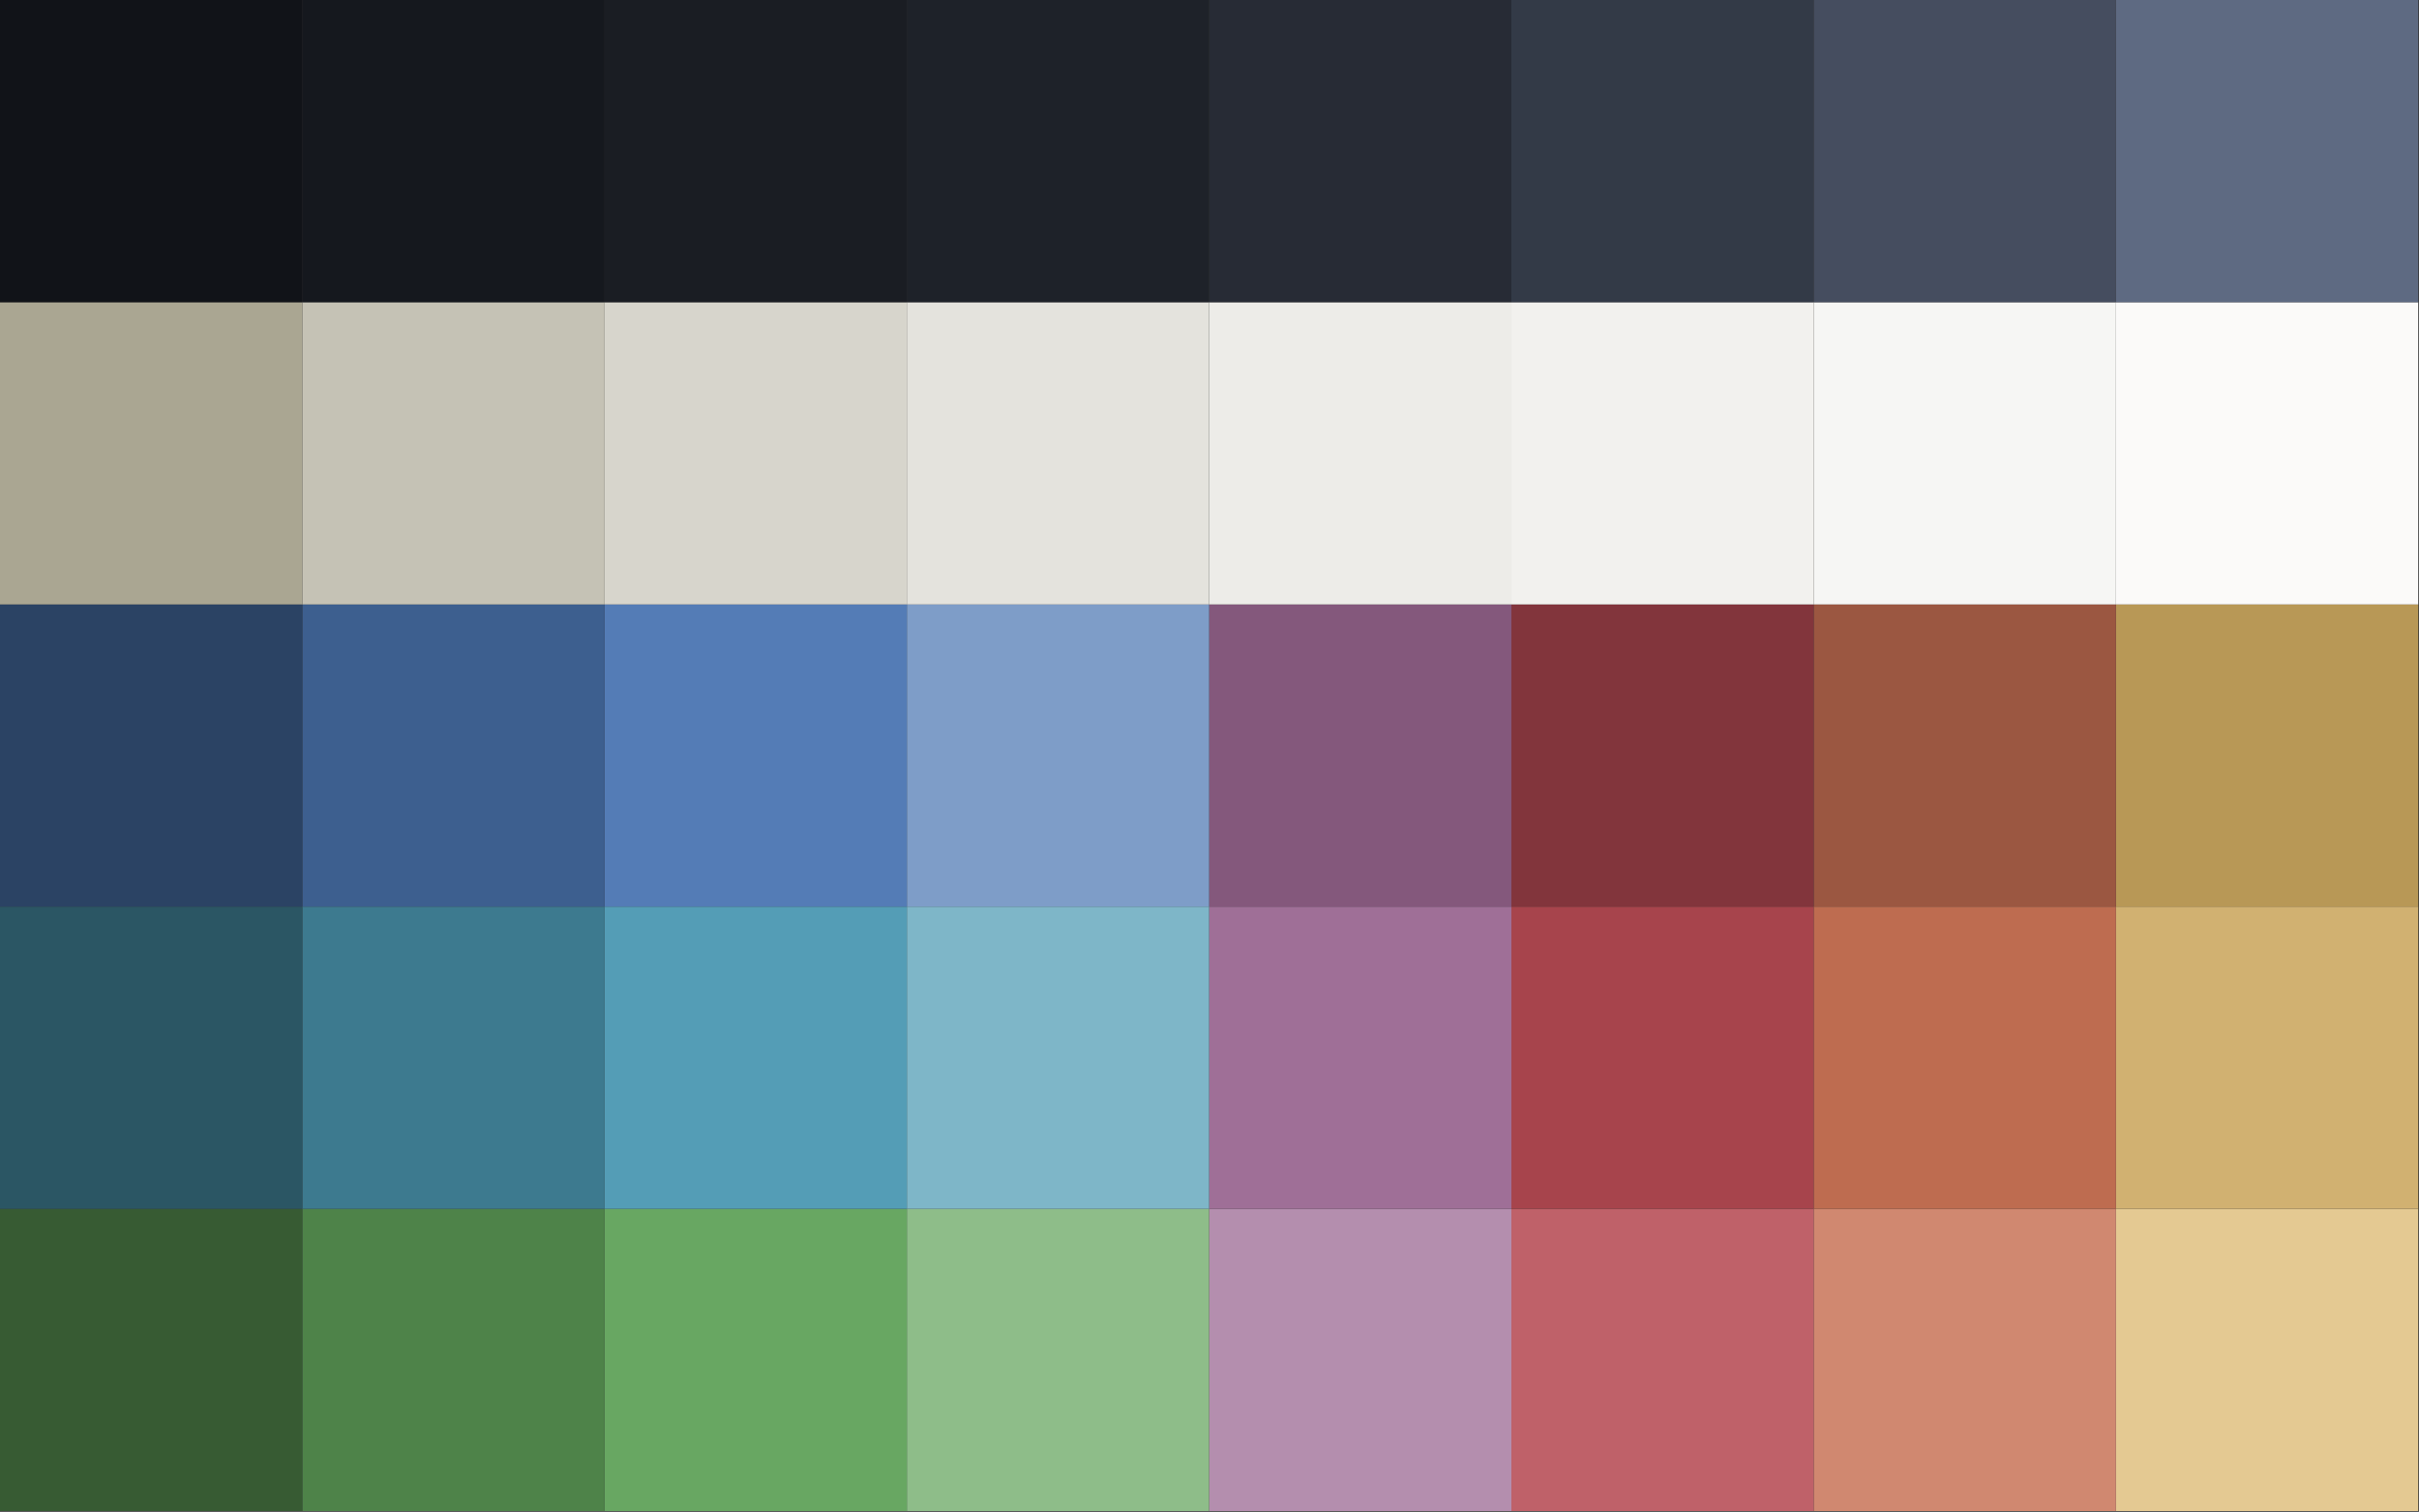 <?xml version="1.0" encoding="UTF-8" standalone="no"?><!DOCTYPE svg PUBLIC "-//W3C//DTD SVG 1.1//EN" "http://www.w3.org/Graphics/SVG/1.1/DTD/svg11.dtd"><svg width="100%" height="100%" viewBox="0 0 2134 1334" version="1.1" xmlns="http://www.w3.org/2000/svg" xmlns:xlink="http://www.w3.org/1999/xlink" xml:space="preserve" xmlns:serif="http://www.serif.com/" style="fill-rule:evenodd;clip-rule:evenodd;stroke-linejoin:round;stroke-miterlimit:2;"><rect x="0" y="0" width="2134" height="1334" fill="#333333" stroke="none"/><rect id="Sebec.v1.c" x="0" y="0" width="2133.33" height="1333.33" style="fill:none;"/><clipPath id="_clip1"><rect x="0" y="0" width="2133.33" height="1333.33"/></clipPath><g clip-path="url(#_clip1)"><g id="Solar"><path id="SolarYellow2" d="M1866.67,1333.33l266.666,0l0,-266.666l-266.666,-0l-0,266.666Z" style="fill:#e4c992;"/><path id="SolarYellow1" d="M1866.67,1066.67l266.666,-0l0,-266.667l-266.666,0l-0,266.667Z" style="fill:#d1b171;"/><path id="SolarYellow0" d="M1866.67,800l266.666,0l0,-266.667l-266.666,0l-0,266.667Z" style="fill:#b89856;"/><path id="SolarOrange2" d="M1600,1333.33l266.667,0l-0,-266.666l-266.667,-0l0,266.666Z" style="fill:#d08870;"/><path id="SolarOrange1" d="M1600,1066.67l266.667,-0l-0,-266.667l-266.667,0l0,266.667Z" style="fill:#be6c50;"/><path id="SolarOrange0" d="M1600,800l266.667,0l-0,-266.667l-266.667,0l0,266.667Z" style="fill:#9b5741;"/><path id="SolarRed2" d="M1333.33,1333.33l266.667,0l0,-266.666l-266.667,-0l0,266.666Z" style="fill:#bf6169;"/><path id="SolarRed1" d="M1333.33,1066.67l266.667,-0l0,-266.667l-266.667,0l0,266.667Z" style="fill:#a7444c;"/><path id="SolarRed0" d="M1333.33,800l266.667,0l0,-266.667l-266.667,0l0,266.667Z" style="fill:#82353c;"/><path id="SolarPurple2" d="M1066.67,1333.33l266.666,0l0,-266.666l-266.666,-0l-0,266.666Z" style="fill:#b48eae;"/><path id="SolarPurple1" d="M1066.67,1066.67l266.666,-0l0,-266.667l-266.666,0l-0,266.667Z" style="fill:#9f6f97;"/><path id="SolarPurple0" d="M1066.67,800l266.666,0l0,-266.667l-266.666,0l-0,266.667Z" style="fill:#84587c;"/></g><g id="Evergreen"><rect id="Evergreen3" x="800" y="1066.67" width="266.667" height="266.667" style="fill:#8ebd89;"/><rect id="Evergreen2" x="533.333" y="1066.67" width="266.667" height="266.667" style="fill:#68a762;"/><rect id="Evergreen1" x="266.667" y="1066.67" width="266.667" height="266.667" style="fill:#4e8349;"/><rect id="Evergreen0" x="-0" y="1066.67" width="266.667" height="266.667" style="fill:#375b33;"/></g><g id="Cerulean"><rect id="Cerulean3" x="800" y="800" width="266.667" height="266.667" style="fill:#7eb6c8;"/><rect id="Cerulean2" x="533.333" y="800" width="266.667" height="266.667" style="fill:#549db6;"/><rect id="Cerulean1" x="266.667" y="800" width="266.667" height="266.667" style="fill:#3d7a8f;"/><rect id="Cerulean0" x="0" y="800" width="266.667" height="266.667" style="fill:#2b5664;"/></g><g id="Sapphire"><path id="Sapphire3" d="M800,533.333l266.667,0l-0,266.667l-266.667,0l0,-266.667Z" style="fill:#7e9dc8;"/><path id="Sapphire2" d="M533.333,533.333l266.667,0l0,266.667l-266.667,0l0,-266.667Z" style="fill:#547cb6;"/><path id="Sapphire1" d="M266.667,533.333l266.666,0l0,266.667l-266.666,0l-0,-266.667Z" style="fill:#3d5f8f;"/><path id="Sapphire0" d="M-0,533.333l266.667,0l-0,266.667l-266.667,0l-0,-266.667Z" style="fill:#2b4364;"/></g><g id="Dawn"><path id="Dawn7" d="M1866.67,266.667l266.666,-0l0,266.666l-266.666,0l-0,-266.666Z" style="fill:#fbfaf9;"/><path id="Dawn6" d="M1600,266.667l266.667,-0l-0,266.666l-266.667,0l-0,-266.666Z" style="fill:#f6f6f4;"/><path id="Dawn5" d="M1333.33,266.667l266.667,-0l-0,266.666l-266.667,0l0,-266.666Z" style="fill:#f2f1ee;"/><path id="Dawn4" d="M1066.67,266.667l266.666,-0l0,266.666l-266.666,0l-0,-266.666Z" style="fill:#edece8;"/><path id="Dawn3" d="M800,266.667l266.667,-0l-0,266.666l-266.667,0l-0,-266.666Z" style="fill:#e4e3dd;"/><path id="Dawn2" d="M533.333,266.667l266.667,-0l-0,266.666l-266.667,0l0,-266.666Z" style="fill:#d7d5cc;"/><path id="Dawn1" d="M266.667,266.667l266.666,-0l0,266.666l-266.666,0l-0,-266.666Z" style="fill:#c5c2b5;"/><path id="Dawn0" d="M0,266.667l266.667,-0l-0,266.666l-266.667,0l0,-266.666Z" style="fill:#aaa692;"/></g><g id="Dusk"><path id="Dusk7" d="M1866.67,0l266.666,0l0,266.667l-266.666,-0l-0,-266.667Z" style="fill:#5e6a82;"/><path id="Dusk6" d="M1600,0l266.667,0l-0,266.667l-266.667,-0l0,-266.667Z" style="fill:#454d5f;"/><path id="Dusk5" d="M1333.33,-0l266.667,-0l0,266.667l-266.667,-0l0,-266.667Z" style="fill:#333a47;"/><path id="Dusk4" d="M1066.67,0l266.666,0l0,266.667l-266.666,-0l-0,-266.667Z" style="fill:#272b35;"/><path id="Dusk3" d="M800,-0l266.667,-0l-0,266.667l-266.667,-0l0,-266.667Z" style="fill:#1e2229;"/><rect id="Dusk2" x="533.333" y="0" width="266.667" height="266.667" style="fill:#1a1d23;"/><rect id="Dusk1" x="266.667" y="0" width="266.667" height="266.667" style="fill:#15181e;"/><rect id="Dusk0" x="0" y="0" width="266.667" height="266.667" style="fill:#111318;"/></g></g><g id="Solar1" serif:id="Solar"></g><g id="Solar2" serif:id="Solar"></g><g id="Tree-Sketches" serif:id="Tree Sketches"></g></svg>